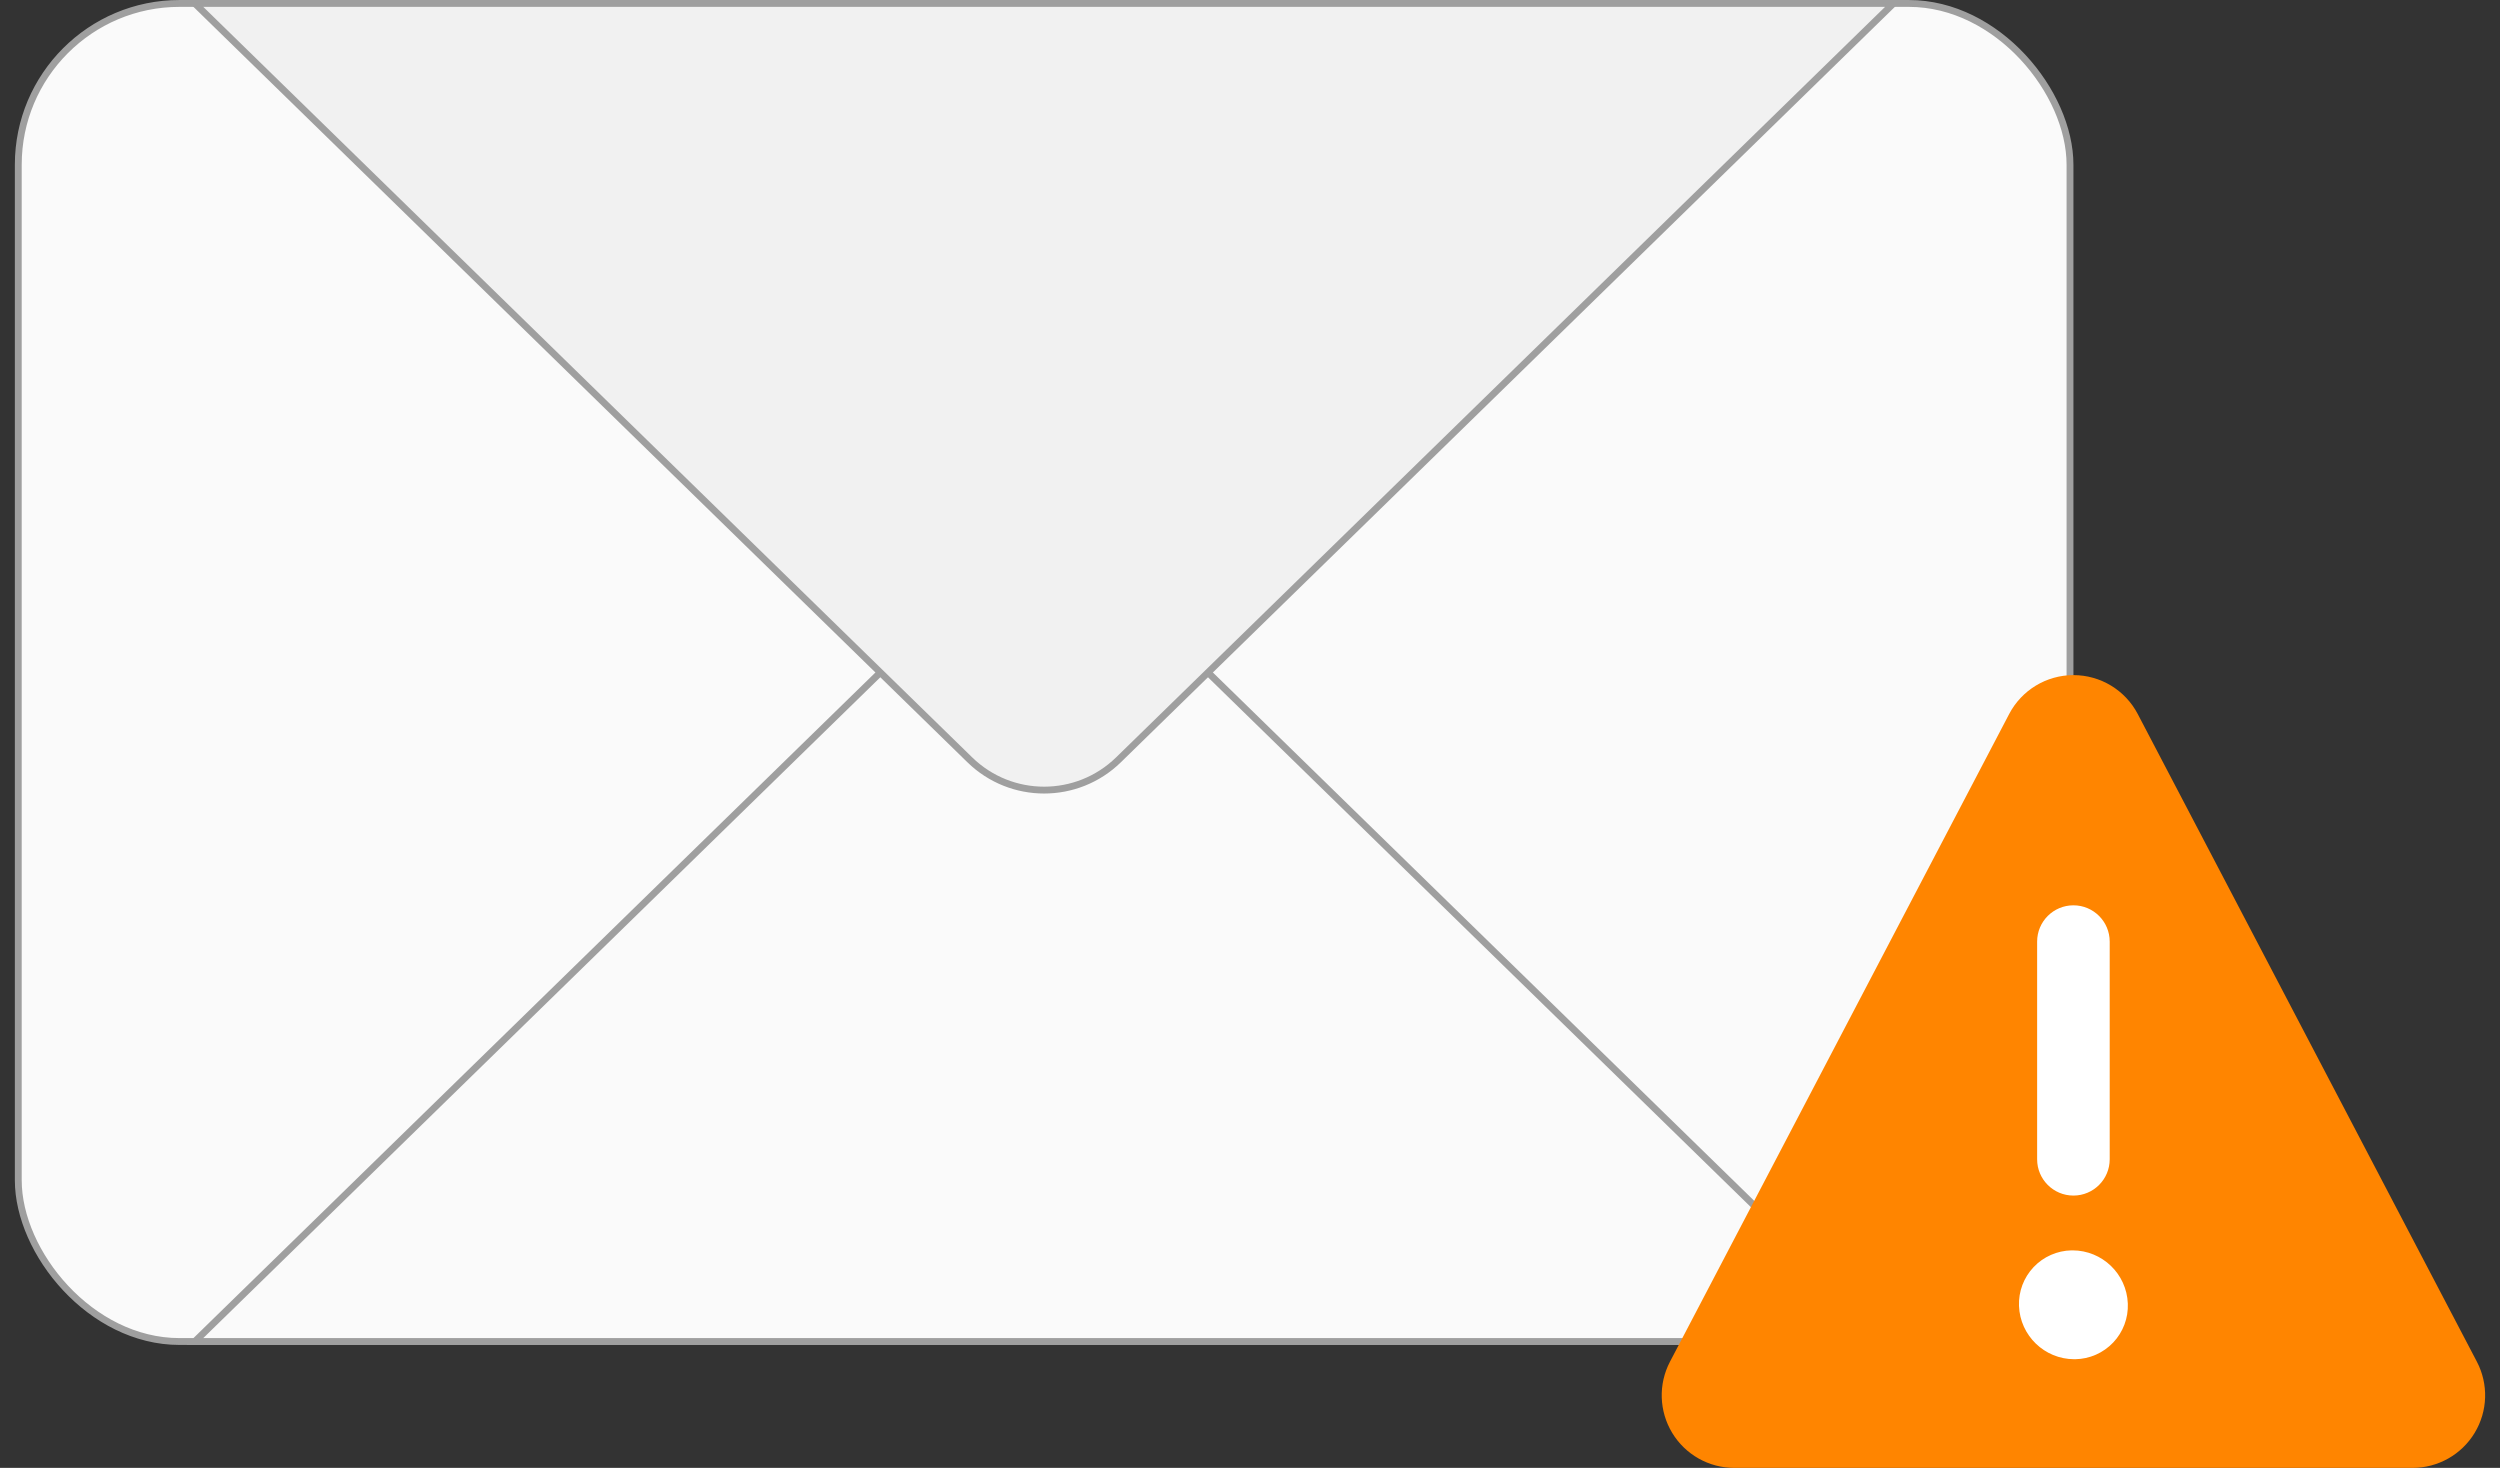 <svg width="109" height="64" viewBox="0 0 109 64" fill="none" xmlns="http://www.w3.org/2000/svg">
<rect x="0" y="0" width="109" height="64" fill="#333333" stroke="none"/>
<rect x="0.797" y="0.15" width="89.455" height="58.34" rx="7.031" fill="#FAFAFA" stroke="#9F9F9F" stroke-width="0.299"/>
<path d="M48.764 25.51L82.555 58.49L8.495 58.49L42.286 25.51C44.087 23.752 46.962 23.752 48.764 25.51Z" fill="#FAFAFA" stroke="#9F9F9F" stroke-width="0.299"/>
<path d="M42.285 33.13L8.495 0.15H82.555L48.764 33.13C46.962 34.888 44.087 34.888 42.285 33.13Z" fill="#F1F1F1" stroke="#9F9F9F" stroke-width="0.299"/>
<path fill-rule="evenodd" clip-rule="evenodd" d="M107.991 59.368L93.205 31.13C92.659 30.088 91.579 29.435 90.402 29.435C89.225 29.435 88.146 30.088 87.6 31.13L72.812 59.368C72.298 60.349 72.335 61.527 72.908 62.474C73.481 63.421 74.508 64 75.615 64H105.188C106.295 64 107.322 63.421 107.895 62.474C108.468 61.527 108.505 60.349 107.991 59.368Z" fill="#FF8500"/>
<path fill-rule="evenodd" clip-rule="evenodd" d="M88.819 41.054C88.819 40.18 89.527 39.472 90.401 39.472C91.275 39.472 91.983 40.18 91.983 41.054V50.545C91.983 51.419 91.275 52.127 90.401 52.127C89.527 52.127 88.819 51.419 88.819 50.545V41.054Z" fill="white"/>
<path fill-rule="evenodd" clip-rule="evenodd" d="M90.48 59.262H90.435C89.139 59.258 88.077 58.232 88.028 56.937C88.005 56.31 88.234 55.701 88.665 55.246C89.096 54.791 89.692 54.528 90.318 54.516H90.363C91.659 54.518 92.723 55.542 92.773 56.837C92.798 57.465 92.569 58.076 92.137 58.532C91.705 58.989 91.108 59.252 90.48 59.262Z" fill="white"/>
</svg>
